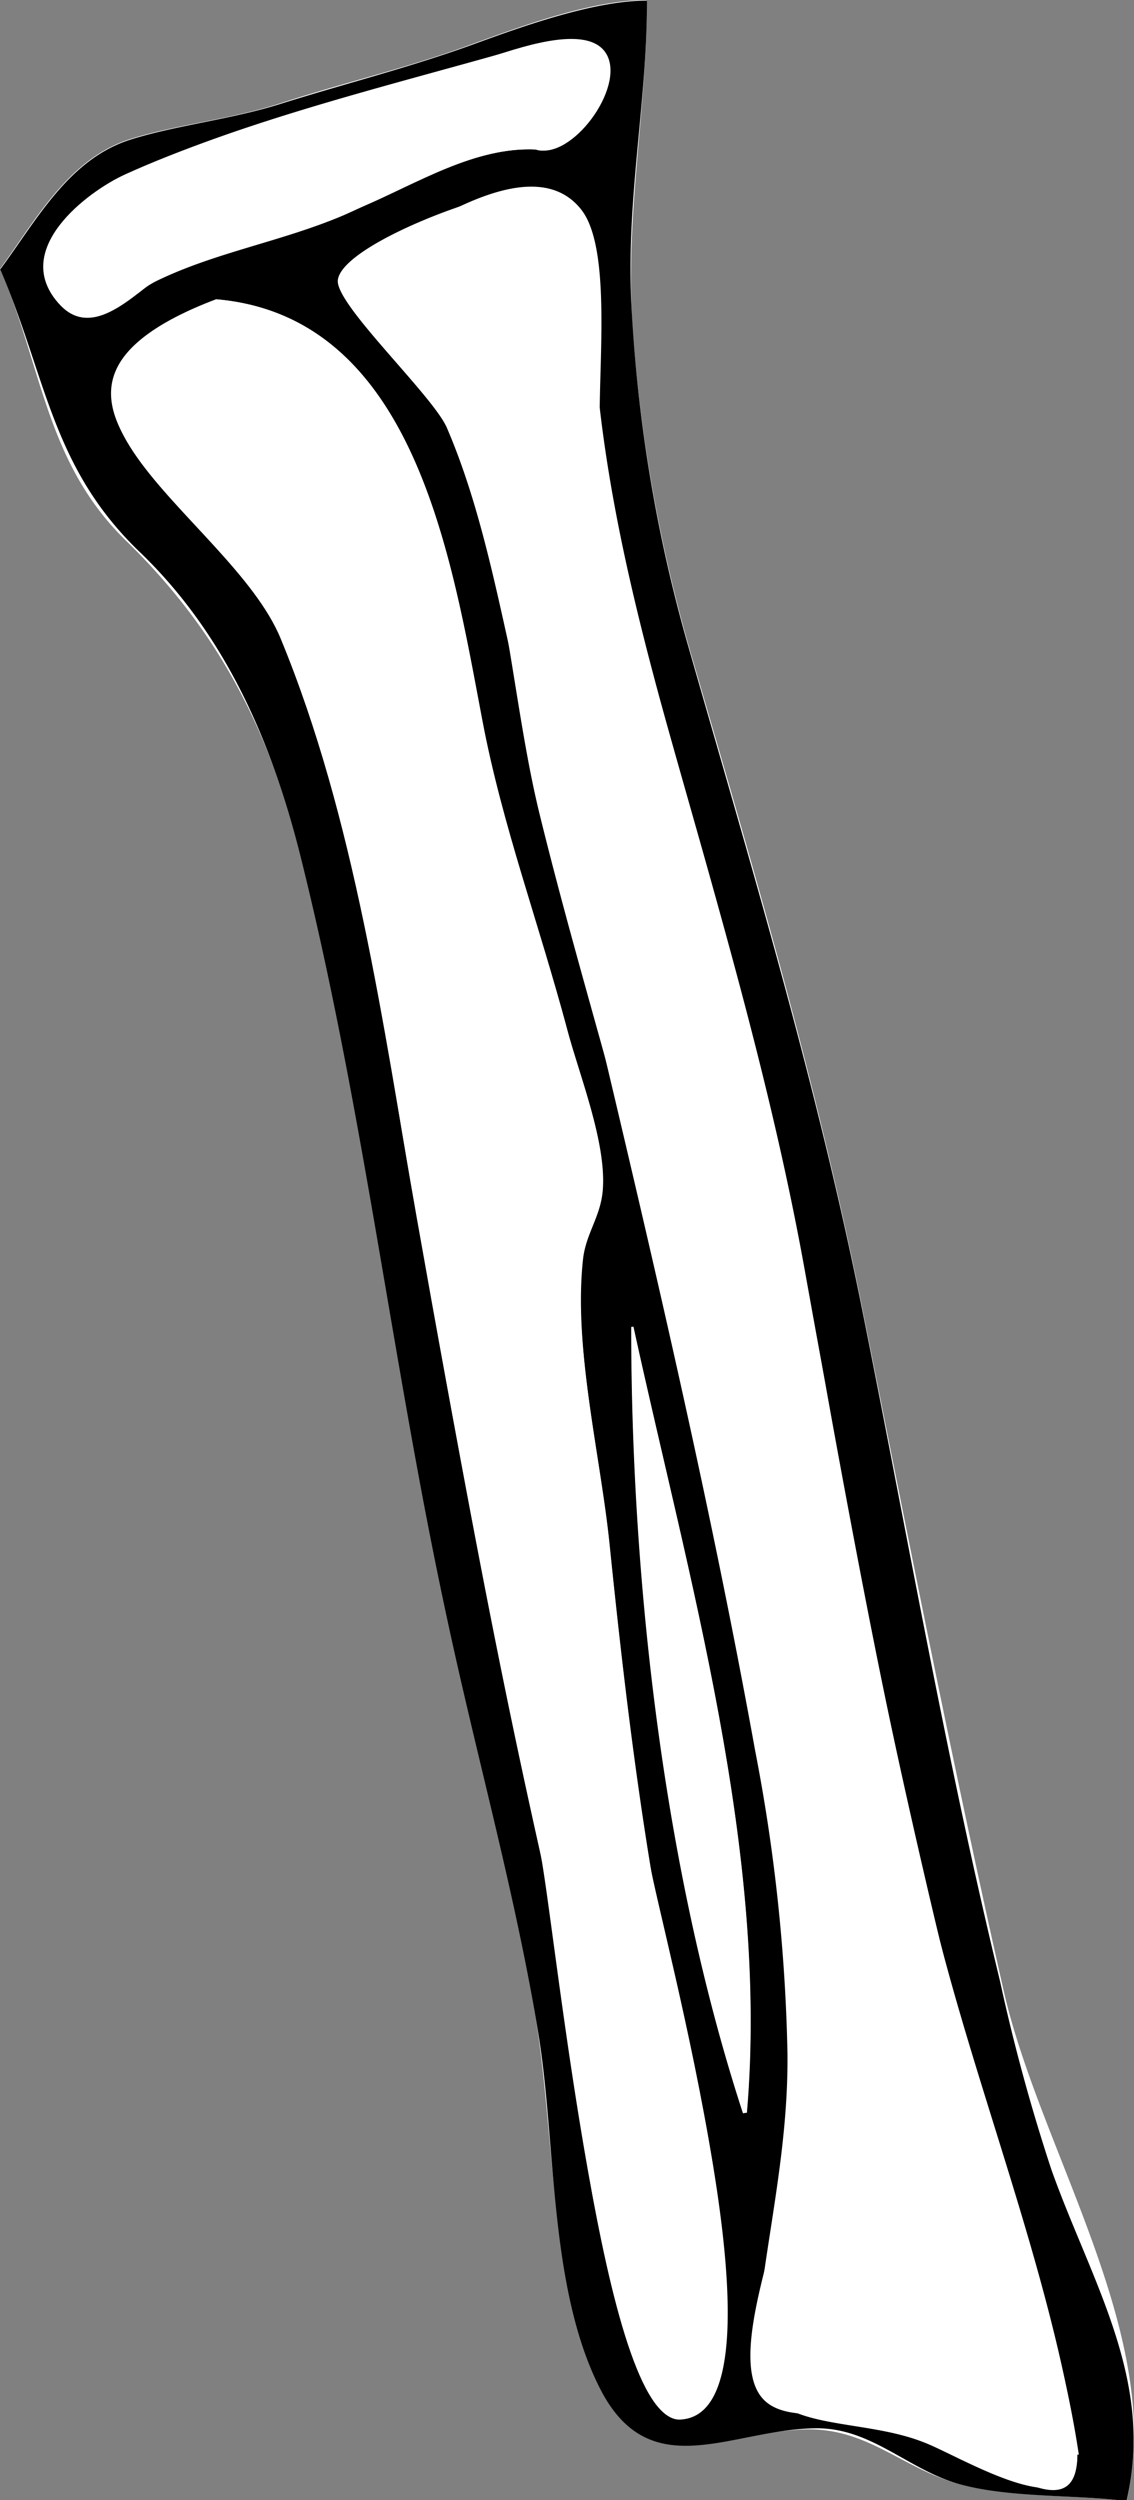 <svg id="Layer_1" data-name="Layer 1" xmlns="http://www.w3.org/2000/svg" viewBox="0 0 93.69 206.5"><rect x="0" y="0" width="93.69" height="206.5" fill="#808080" stroke="none"/><title>forearm-bone-left</title><path d="M352.56,499.92c3.2-13.47-7.17-28.84-10.17-42.08-4.22-18.65-7.87-37.38-11.64-56.15-3.65-18.22-8.8-35.8-14-53.61a128.55,128.55,0,0,1-5-27.29c-.67-9.68,1.16-18,1.16-27.37-4.46,0-10.13,2.08-14.36,3.62-5.41,2-10.58,3.17-16,4.94-4.07,1.31-8.61,1.75-12.36,2.94-5.05,1.61-7.77,6.67-10.71,10.7,3.5,8.15,3.78,16,10.39,22.45,7.06,6.87,11.25,14.42,13.95,24.1,6.06,21.69,8,44.2,12.83,66.09,2.3,10.49,5.2,20.77,7,31.38,1.63,9.5,1.2,20.92,4.92,29.87s9.53,5,17,4.59c5.56-.33,8.33,3.26,13.42,4.57,4,1,8.72.81,12.86,1.25" transform="translate(-259.47 -293.42)" fill="#fff"/><path d="M351.84,499.92c-4-.43-8.93-.23-12.86-1.25-4.35-1.12-7.39-4.68-12-4.68-7,0-13.78,4.87-17.93-3.27-4.25-8.34-3.61-20.22-5.1-29.32-1.84-11.22-4.88-22.07-7.3-33.14-4.67-21.29-7.07-43-12.38-64.23C281.89,354.56,278,345.71,271,339c-7.28-7-7.67-14.38-11.51-23.33,3-4.05,5.65-9.08,10.71-10.7,3.7-1.18,8.33-1.68,12.36-2.94,5.46-1.72,10.65-3,16-4.94,4.07-1.49,10-3.62,14.36-3.62,0,8.79-1.79,16.56-1.26,25.62a126.16,126.16,0,0,0,4.59,27.42c5.26,18.38,10.72,36.45,14.48,55.23,3.71,18.46,6.92,37,11.35,55.27a154.38,154.38,0,0,0,4.25,15.6c3.25,9.16,8.58,17.41,6.21,27.36Zm-3.36-3.76.12,0c-1.94-13-7.3-25.3-10.42-38.06-3.8-15.56-7.18-31.15-9.92-46.94a461.71,461.71,0,0,0-10.34-46c-4.05-14.46-8.43-28.33-9.38-43.39-.34-5.34,1.18-11.49-4.93-12.59-2.69-.49-15.92,4.35-16.23,7.39-.2,2,7.82,9.49,9,12.16,2.7,6.26,4.06,13.28,5.56,19.91,6.73,29.72,14.46,59.19,19.92,89.38a145.59,145.59,0,0,1,2.67,25c.08,8.24-1.83,15.47-2.59,23.45-.8,8.41,7.61,6.22,13.83,8.67C338.82,496.28,348.48,502.41,348.48,496.16Zm-71.16-178c-20,7.56.21,16.93,4.83,26.78,6.66,14.25,8.68,31.71,11.42,47.1,3.25,18.2,6.42,36.2,10.5,54.23,1.15,5.09,5.16,47.31,11.6,47,9.58-.47-1.27-38.66-2.22-44.24-1.57-9.32-2.66-18.67-3.62-28.08-.76-7.38-3-16.16-2.19-23.53.24-2.13,1.45-3.49,1.63-5.69.32-3.91-1.93-9.48-2.93-13.25-2.14-8-5.19-15.76-6.75-23.94C297,340.92,294.33,319.6,277.32,318.14Zm26.46-12.37c3.63,1.12,11.86-12.11-2.87-7.95-10.06,2.84-21.56,5.66-31.08,10-3.29,1.5-9.44,6.49-5.39,10.77,2.68,2.84,5.7-.9,8-2,4.85-2.35,10.29-3.24,15.35-5.38C292.59,309.15,298.39,305.48,303.78,305.77Zm8,97.23-.16,0c0,21,2.68,44.88,9.23,64.94l.31-.05C323,446.44,316.33,423.8,311.8,403Z" transform="translate(-259.47 -293.42)"/><path d="M348.48,496.16c0,5.5-5.12,1.8-8,.62s-6.34-2.92-9.43-3.72c-2.57-.66-6.84.56-8.64-1.61-2.84-3.41,1.61-13.68,1.88-17.85a129.09,129.09,0,0,0-.62-24.55c-1.92-15.14-5.38-30.24-8.43-45.18-3-14.71-7.65-28.76-11.19-43.21-2.91-11.87-2.93-27.24-10.74-37.28-4.53-5.82-8.39-5.87-1-10.09,3.64-2.09,11.52-7.21,15.18-2.56,2.8,3.54,1.11,15.1,1.63,19.62.84,7.39,3.08,14.5,5.08,21.63,4.31,15.35,8.92,30.6,11.75,46.31,3.19,17.66,6.31,35.24,10.49,52.69,3.6,15.06,9.85,29.92,12.13,45.16Z" transform="translate(-259.47 -293.42)" fill="#fff"/><path d="M277.32,318.14c16.41,1.41,19.47,21.46,22,34.76,1.65,8.75,4.76,17,7,25.55,1,3.77,3.25,9.34,2.93,13.25-.16,2-1.33,3.11-1.57,4.9-1,7.58,1.35,16.71,2.13,24.32.9,8.78,1.89,17.52,3.31,26.23.94,5.71,12.17,45.62,2.53,46.09-6.46.32-10.1-40.25-11.2-45.22-4-18-7.36-36-10.58-54.2C291.1,378,288.78,361,282.66,346.17,278.44,335.9,257,325.83,277.32,318.14Z" transform="translate(-259.47 -293.42)" fill="#fff"/><path d="M303.78,305.77c-5-.27-9.9,2.82-14.29,4.69-5.06,2.15-11.24,2.83-16,5.31-2.42,1.26-6.09,6-9.06,2.82-4.24-4.48,2.29-9.37,5.39-10.77,9.24-4.19,20.1-6.57,29.79-9.57,2.31-.71,8.51-3.07,10-.3S306.68,306.67,303.78,305.77Z" transform="translate(-259.47 -293.42)" fill="#fff"/><path d="M311.8,403c4.53,20.8,11.22,43.43,9.38,64.92l-.31.05c-6.54-20-9.23-44-9.23-64.94Z" transform="translate(-259.47 -293.42)" fill="#fff"/></svg>